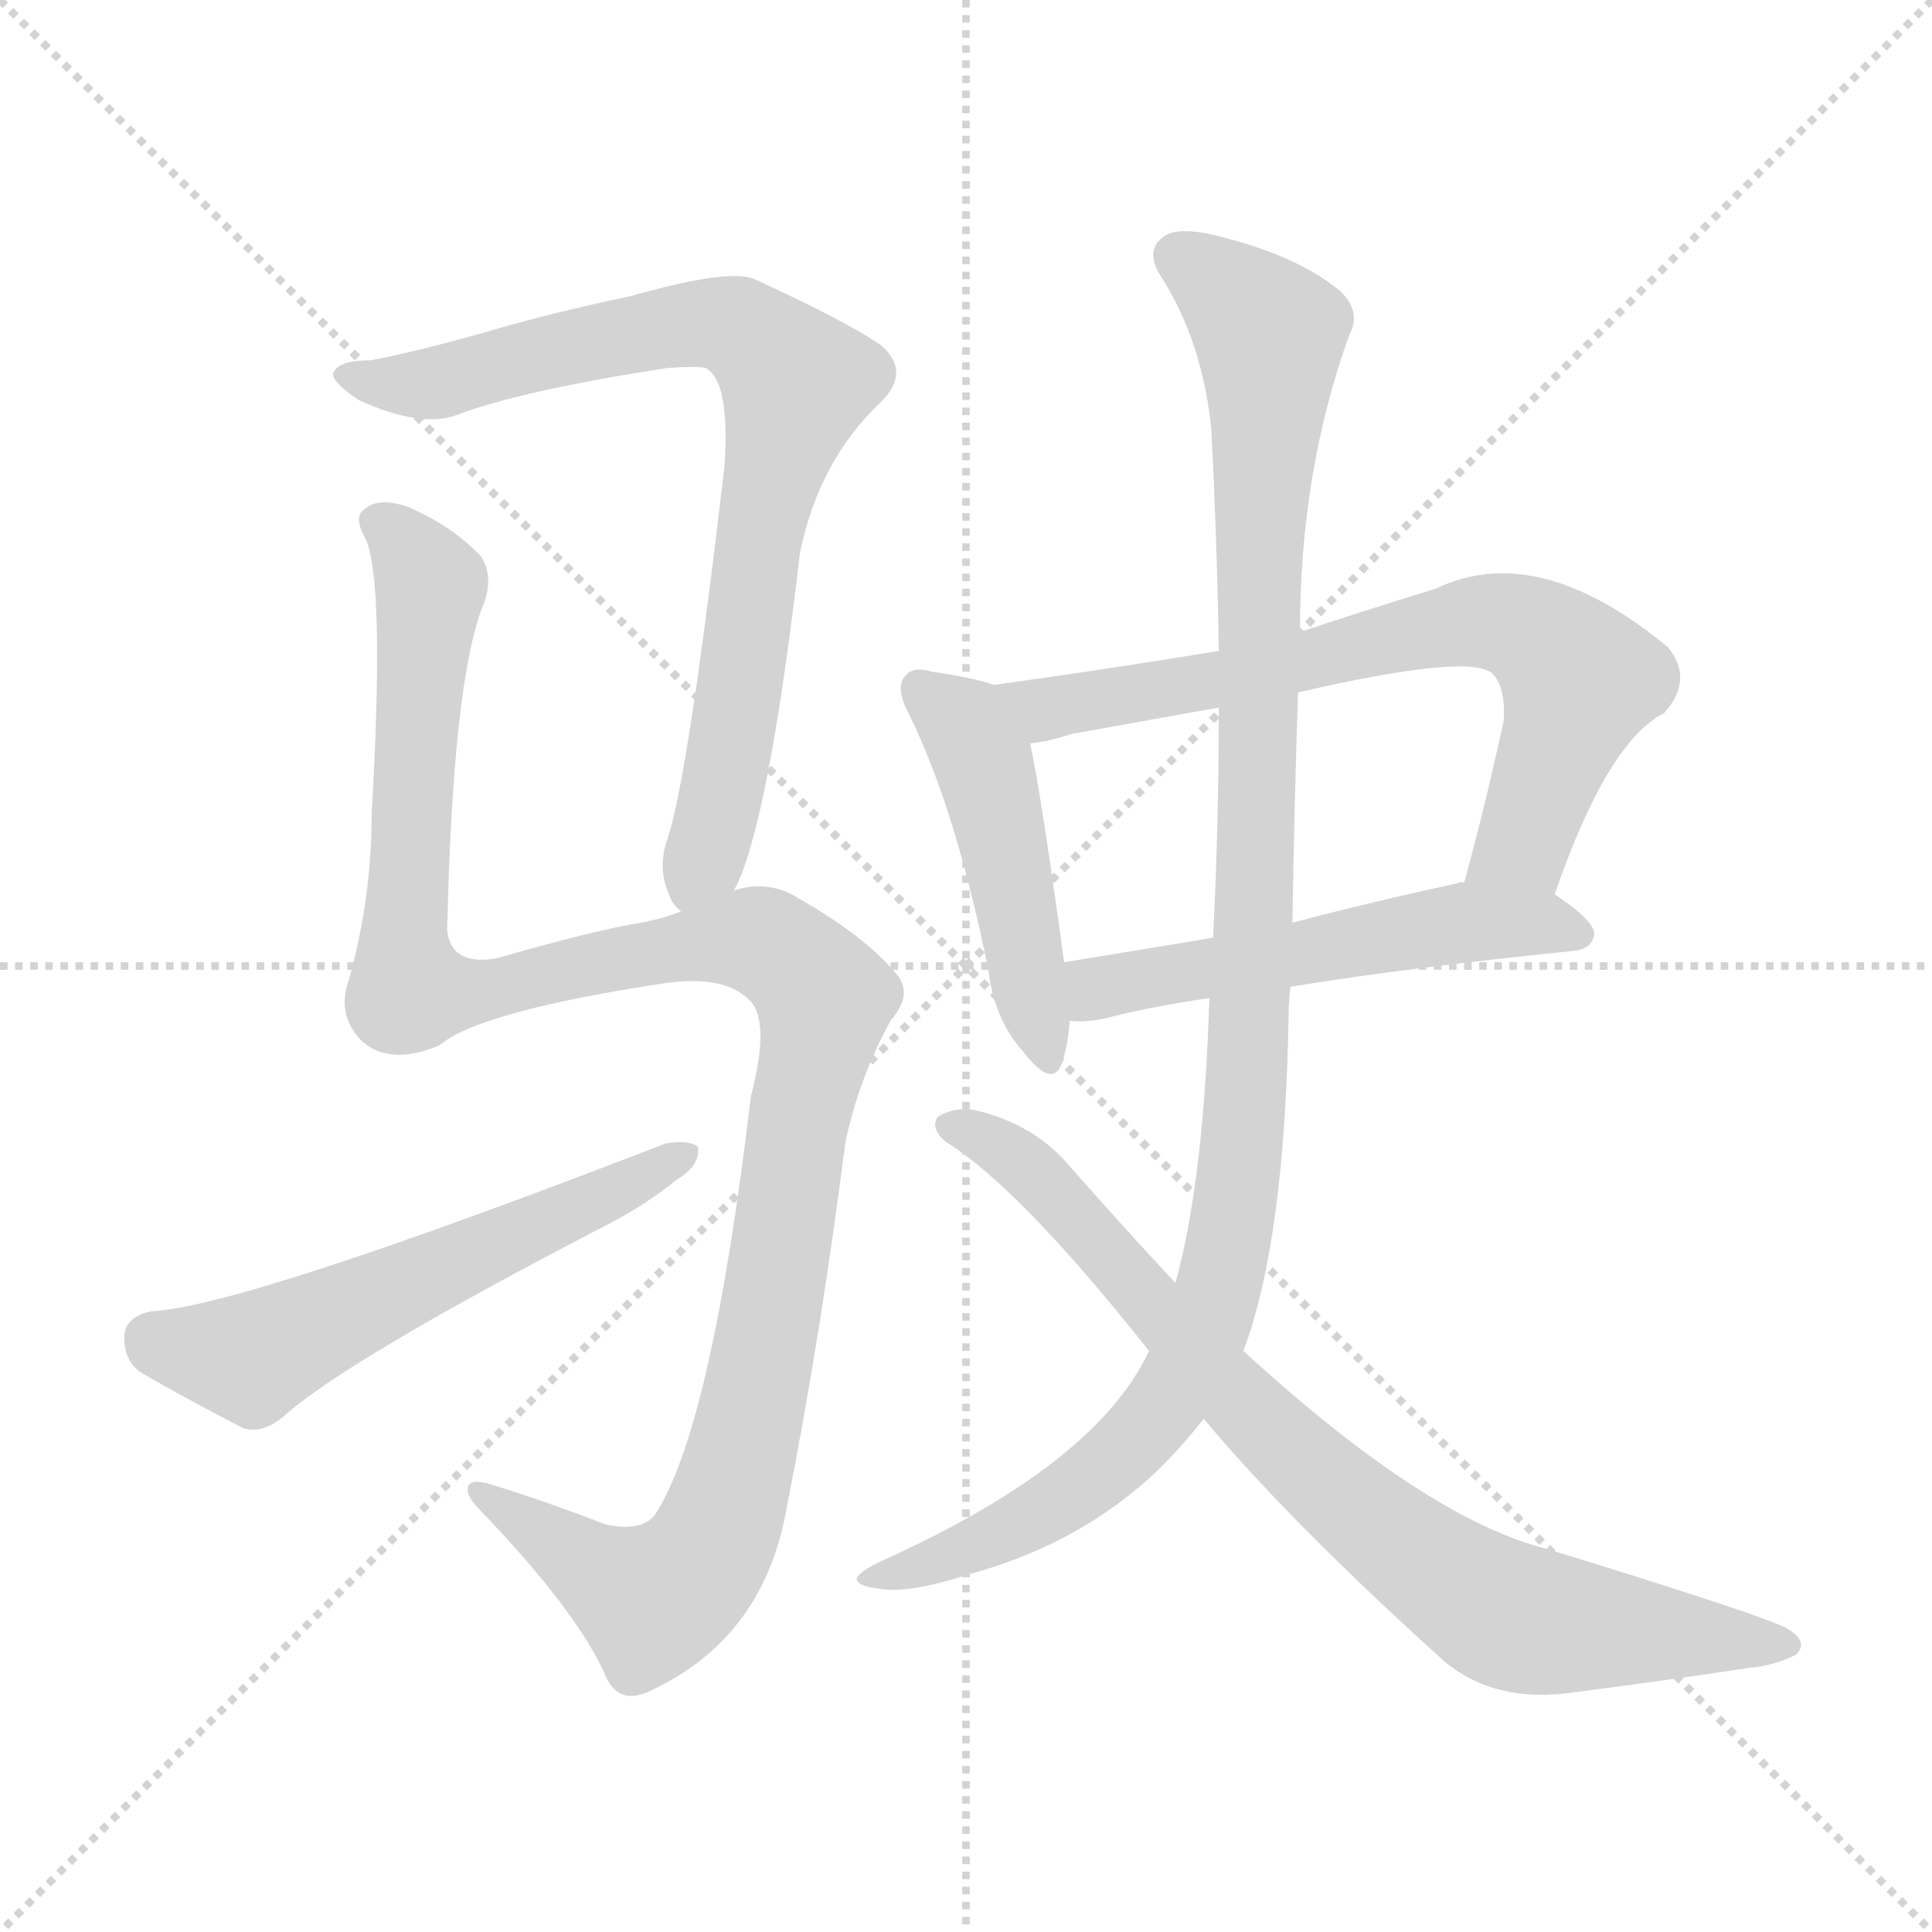 <svg version="1.1" viewBox="0 0 1024 1024" xmlns="http://www.w3.org/2000/svg">
  <g stroke="lightgray" stroke-dasharray="1,1" stroke-width="1" transform="scale(4, 4)">
    <line x1="0" y1="0" x2="256" y2="256"></line>
    <line x1="256" y1="0" x2="0" y2="256"></line>
    <line x1="128" y1="0" x2="128" y2="256"></line>
    <line x1="0" y1="128" x2="256" y2="128"></line>
  </g>
<g transform="scale(1, -1) translate(0, -900)">
   <style type="text/css">
    @keyframes keyframes0 {
      from {
       stroke: blue;
       stroke-dashoffset: 788;
       stroke-width: 128;
       }
       72% {
       animation-timing-function: step-end;
       stroke: blue;
       stroke-dashoffset: 0;
       stroke-width: 128;
       }
       to {
       stroke: black;
       stroke-width: 1024;
       }
       }
       #make-me-a-hanzi-animation-0 {
         animation: keyframes0 0.891s both;
         animation-delay: 0s;
         animation-timing-function: linear;
       }
    @keyframes keyframes1 {
      from {
       stroke: blue;
       stroke-dashoffset: 1195;
       stroke-width: 128;
       }
       80% {
       animation-timing-function: step-end;
       stroke: blue;
       stroke-dashoffset: 0;
       stroke-width: 128;
       }
       to {
       stroke: black;
       stroke-width: 1024;
       }
       }
       #make-me-a-hanzi-animation-1 {
         animation: keyframes1 1.222s both;
         animation-delay: 0.891s;
         animation-timing-function: linear;
       }
    @keyframes keyframes2 {
      from {
       stroke: blue;
       stroke-dashoffset: 565;
       stroke-width: 128;
       }
       65% {
       animation-timing-function: step-end;
       stroke: blue;
       stroke-dashoffset: 0;
       stroke-width: 128;
       }
       to {
       stroke: black;
       stroke-width: 1024;
       }
       }
       #make-me-a-hanzi-animation-2 {
         animation: keyframes2 0.71s both;
         animation-delay: 2.114s;
         animation-timing-function: linear;
       }
    @keyframes keyframes3 {
      from {
       stroke: blue;
       stroke-dashoffset: 466;
       stroke-width: 128;
       }
       60% {
       animation-timing-function: step-end;
       stroke: blue;
       stroke-dashoffset: 0;
       stroke-width: 128;
       }
       to {
       stroke: black;
       stroke-width: 1024;
       }
       }
       #make-me-a-hanzi-animation-3 {
         animation: keyframes3 0.629s both;
         animation-delay: 2.824s;
         animation-timing-function: linear;
       }
    @keyframes keyframes4 {
      from {
       stroke: blue;
       stroke-dashoffset: 697;
       stroke-width: 128;
       }
       69% {
       animation-timing-function: step-end;
       stroke: blue;
       stroke-dashoffset: 0;
       stroke-width: 128;
       }
       to {
       stroke: black;
       stroke-width: 1024;
       }
       }
       #make-me-a-hanzi-animation-4 {
         animation: keyframes4 0.817s both;
         animation-delay: 3.453s;
         animation-timing-function: linear;
       }
    @keyframes keyframes5 {
      from {
       stroke: blue;
       stroke-dashoffset: 527;
       stroke-width: 128;
       }
       63% {
       animation-timing-function: step-end;
       stroke: blue;
       stroke-dashoffset: 0;
       stroke-width: 128;
       }
       to {
       stroke: black;
       stroke-width: 1024;
       }
       }
       #make-me-a-hanzi-animation-5 {
         animation: keyframes5 0.679s both;
         animation-delay: 4.27s;
         animation-timing-function: linear;
       }
    @keyframes keyframes6 {
      from {
       stroke: blue;
       stroke-dashoffset: 1080;
       stroke-width: 128;
       }
       78% {
       animation-timing-function: step-end;
       stroke: blue;
       stroke-dashoffset: 0;
       stroke-width: 128;
       }
       to {
       stroke: black;
       stroke-width: 1024;
       }
       }
       #make-me-a-hanzi-animation-6 {
         animation: keyframes6 1.129s both;
         animation-delay: 4.949s;
         animation-timing-function: linear;
       }
    @keyframes keyframes7 {
      from {
       stroke: blue;
       stroke-dashoffset: 796;
       stroke-width: 128;
       }
       72% {
       animation-timing-function: step-end;
       stroke: blue;
       stroke-dashoffset: 0;
       stroke-width: 128;
       }
       to {
       stroke: black;
       stroke-width: 1024;
       }
       }
       #make-me-a-hanzi-animation-7 {
         animation: keyframes7 0.898s both;
         animation-delay: 6.078s;
         animation-timing-function: linear;
       }
</style>
<path d="M 389.0 428.0 Q 407.0 461.0 424.0 607.0 Q 434.0 656.0 467.0 687.0 Q 483.0 703.0 467.0 717.0 Q 448.0 730.0 400.0 752.0 Q 387.0 758.0 334.0 743.0 Q 291.0 734.0 254.0 723.0 Q 218.0 713.0 196.0 709.0 Q 180.0 709.0 177.0 703.0 Q 174.0 699.0 190.0 688.0 Q 223.0 673.0 242.0 680.0 Q 276.0 693.0 354.0 705.0 Q 369.0 706.0 374.0 705.0 Q 387.0 698.0 384.0 653.0 Q 365.0 490.0 354.0 456.0 Q 348.0 440.0 355.0 425.0 Q 356.0 421.0 361.0 417.0 C 375.0 393.0 378.0 400.0 389.0 428.0 Z" fill="lightgray"></path> 
<path d="M 361.0 417.0 Q 351.0 413.0 340.0 411.0 Q 315.0 407.0 263.0 392.0 Q 239.0 388.0 237.0 407.0 Q 240.0 539.0 256.0 579.0 Q 262.0 594.0 255.0 605.0 Q 240.0 621.0 217.0 631.0 Q 201.0 637.0 193.0 630.0 Q 187.0 626.0 194.0 614.0 Q 204.0 590.0 197.0 469.0 Q 197.0 424.0 185.0 381.0 Q 178.0 362.0 192.0 348.0 Q 207.0 335.0 233.0 346.0 Q 254.0 364.0 353.0 379.0 Q 383.0 383.0 396.0 371.0 Q 409.0 361.0 398.0 319.0 Q 377.0 142.0 347.0 97.0 Q 340.0 88.0 321.0 92.0 Q 290.0 104.0 261.0 113.0 Q 248.0 117.0 248.0 111.0 Q 247.0 107.0 255.0 99.0 Q 304.0 48.0 320.0 14.0 Q 327.0 -5.0 345.0 4.0 Q 405.0 32.0 417.0 101.0 Q 435.0 192.0 448.0 294.0 Q 455.0 328.0 472.0 359.0 Q 485.0 374.0 474.0 385.0 Q 458.0 404.0 423.0 424.0 Q 407.0 434.0 389.0 428.0 L 361.0 417.0 Z" fill="lightgray"></path> 
<path d="M 80.0 205.0 Q 67.0 202.0 66.0 193.0 Q 65.0 180.0 74.0 173.0 Q 96.0 160.0 129.0 143.0 Q 139.0 140.0 150.0 149.0 Q 183.0 179.0 324.0 252.0 Q 343.0 262.0 359.0 275.0 Q 371.0 282.0 370.0 292.0 Q 366.0 296.0 353.0 294.0 Q 128.0 207.0 80.0 205.0 Z" fill="lightgray"></path> 
<path d="M 527.0 537.0 Q 515.0 541.0 494.0 544.0 Q 484.0 547.0 480.0 542.0 Q 474.0 536.0 482.0 521.0 Q 507.0 470.0 524.0 385.0 Q 527.0 360.0 542.0 343.0 Q 558.0 322.0 563.0 337.0 Q 566.0 346.0 567.0 359.0 L 564.0 390.0 Q 552.0 478.0 546.0 506.0 C 541.0 533.0 541.0 533.0 527.0 537.0 Z" fill="lightgray"></path> 
<path d="M 824.0 426.0 Q 852.0 507.0 882.0 522.0 Q 898.0 540.0 884.0 557.0 Q 815.0 614.0 761.0 588.0 Q 722.0 576.0 689.0 565.0 L 646.0 555.0 Q 585.0 545.0 527.0 537.0 C 497.0 533.0 517.0 501.0 546.0 506.0 Q 556.0 507.0 568.0 511.0 Q 607.0 518.0 646.0 525.0 L 688.0 533.0 Q 779.0 554.0 791.0 543.0 Q 798.0 536.0 797.0 518.0 Q 787.0 472.0 776.0 432.0 C 768.0 403.0 814.0 398.0 824.0 426.0 Z" fill="lightgray"></path> 
<path d="M 684.0 377.0 Q 745.0 387.0 834.0 396.0 Q 844.0 397.0 845.0 405.0 Q 845.0 412.0 824.0 426.0 L 776.0 432.0 Q 775.0 433.0 773.0 432.0 Q 727.0 422.0 685.0 411.0 L 643.0 403.0 Q 601.0 396.0 564.0 390.0 C 534.0 385.0 537.0 360.0 567.0 359.0 Q 574.0 358.0 585.0 360.0 Q 607.0 366.0 641.0 371.0 L 684.0 377.0 Z" fill="lightgray"></path> 
<path d="M 659.0 184.0 Q 681.0 242.0 683.0 362.0 Q 683.0 369.0 684.0 377.0 L 685.0 411.0 Q 686.0 474.0 688.0 533.0 L 689.0 565.0 Q 689.0 650.0 715.0 722.0 Q 722.0 735.0 710.0 746.0 Q 688.0 764.0 649.0 774.0 Q 624.0 781.0 616.0 774.0 Q 607.0 767.0 615.0 754.0 Q 637.0 720.0 642.0 673.0 Q 645.0 615.0 646.0 555.0 L 646.0 525.0 Q 646.0 464.0 643.0 403.0 L 641.0 371.0 Q 638.0 274.0 623.0 220.0 L 609.0 184.0 Q 581.0 124.0 468.0 73.0 Q 455.0 67.0 454.0 63.0 Q 455.0 59.0 466.0 58.0 Q 481.0 55.0 515.0 66.0 Q 573.0 82.0 614.0 121.0 Q 627.0 134.0 638.0 148.0 L 659.0 184.0 Z" fill="lightgray"></path> 
<path d="M 638.0 148.0 Q 684.0 93.0 766.0 19.0 Q 793.0 -3.0 834.0 3.0 Q 888.0 10.0 927.0 16.0 Q 940.0 17.0 952.0 23.0 Q 959.0 30.0 947.0 37.0 Q 934.0 44.0 820.0 79.0 Q 756.0 95.0 659.0 184.0 L 623.0 220.0 Q 595.0 250.0 566.0 283.0 Q 547.0 305.0 515.0 312.0 Q 505.0 313.0 497.0 308.0 Q 493.0 302.0 501.0 295.0 Q 540.0 271.0 609.0 184.0 L 638.0 148.0 Z" fill="lightgray"></path> 
      <clipPath id="make-me-a-hanzi-clip-0">
      <path d="M 389.0 428.0 Q 407.0 461.0 424.0 607.0 Q 434.0 656.0 467.0 687.0 Q 483.0 703.0 467.0 717.0 Q 448.0 730.0 400.0 752.0 Q 387.0 758.0 334.0 743.0 Q 291.0 734.0 254.0 723.0 Q 218.0 713.0 196.0 709.0 Q 180.0 709.0 177.0 703.0 Q 174.0 699.0 190.0 688.0 Q 223.0 673.0 242.0 680.0 Q 276.0 693.0 354.0 705.0 Q 369.0 706.0 374.0 705.0 Q 387.0 698.0 384.0 653.0 Q 365.0 490.0 354.0 456.0 Q 348.0 440.0 355.0 425.0 Q 356.0 421.0 361.0 417.0 C 375.0 393.0 378.0 400.0 389.0 428.0 Z" fill="lightgray"></path>
      </clipPath>
      <path clip-path="url(#make-me-a-hanzi-clip-0)" d="M 183.0 702.0 L 226.0 696.0 L 366.0 729.0 L 391.0 727.0 L 415.0 705.0 L 422.0 694.0 L 401.0 615.0 L 387.0 501.0 L 365.0 427.0 " fill="none" id="make-me-a-hanzi-animation-0" stroke-dasharray="660 1320" stroke-linecap="round"></path>

      <clipPath id="make-me-a-hanzi-clip-1">
      <path d="M 361.0 417.0 Q 351.0 413.0 340.0 411.0 Q 315.0 407.0 263.0 392.0 Q 239.0 388.0 237.0 407.0 Q 240.0 539.0 256.0 579.0 Q 262.0 594.0 255.0 605.0 Q 240.0 621.0 217.0 631.0 Q 201.0 637.0 193.0 630.0 Q 187.0 626.0 194.0 614.0 Q 204.0 590.0 197.0 469.0 Q 197.0 424.0 185.0 381.0 Q 178.0 362.0 192.0 348.0 Q 207.0 335.0 233.0 346.0 Q 254.0 364.0 353.0 379.0 Q 383.0 383.0 396.0 371.0 Q 409.0 361.0 398.0 319.0 Q 377.0 142.0 347.0 97.0 Q 340.0 88.0 321.0 92.0 Q 290.0 104.0 261.0 113.0 Q 248.0 117.0 248.0 111.0 Q 247.0 107.0 255.0 99.0 Q 304.0 48.0 320.0 14.0 Q 327.0 -5.0 345.0 4.0 Q 405.0 32.0 417.0 101.0 Q 435.0 192.0 448.0 294.0 Q 455.0 328.0 472.0 359.0 Q 485.0 374.0 474.0 385.0 Q 458.0 404.0 423.0 424.0 Q 407.0 434.0 389.0 428.0 L 361.0 417.0 Z" fill="lightgray"></path>
      </clipPath>
      <path clip-path="url(#make-me-a-hanzi-clip-1)" d="M 201.0 622.0 L 208.0 620.0 L 228.0 590.0 L 214.0 398.0 L 218.0 375.0 L 262.0 375.0 L 326.0 392.0 L 400.0 402.0 L 415.0 395.0 L 437.0 369.0 L 405.0 184.0 L 375.0 77.0 L 345.0 51.0 L 255.0 107.0 " fill="none" id="make-me-a-hanzi-animation-1" stroke-dasharray="1067 2134" stroke-linecap="round"></path>

      <clipPath id="make-me-a-hanzi-clip-2">
      <path d="M 80.0 205.0 Q 67.0 202.0 66.0 193.0 Q 65.0 180.0 74.0 173.0 Q 96.0 160.0 129.0 143.0 Q 139.0 140.0 150.0 149.0 Q 183.0 179.0 324.0 252.0 Q 343.0 262.0 359.0 275.0 Q 371.0 282.0 370.0 292.0 Q 366.0 296.0 353.0 294.0 Q 128.0 207.0 80.0 205.0 Z" fill="lightgray"></path>
      </clipPath>
      <path clip-path="url(#make-me-a-hanzi-clip-2)" d="M 81.0 190.0 L 133.0 180.0 L 365.0 288.0 " fill="none" id="make-me-a-hanzi-animation-2" stroke-dasharray="437 874" stroke-linecap="round"></path>

      <clipPath id="make-me-a-hanzi-clip-3">
      <path d="M 527.0 537.0 Q 515.0 541.0 494.0 544.0 Q 484.0 547.0 480.0 542.0 Q 474.0 536.0 482.0 521.0 Q 507.0 470.0 524.0 385.0 Q 527.0 360.0 542.0 343.0 Q 558.0 322.0 563.0 337.0 Q 566.0 346.0 567.0 359.0 L 564.0 390.0 Q 552.0 478.0 546.0 506.0 C 541.0 533.0 541.0 533.0 527.0 537.0 Z" fill="lightgray"></path>
      </clipPath>
      <path clip-path="url(#make-me-a-hanzi-clip-3)" d="M 488.0 535.0 L 511.0 516.0 L 521.0 497.0 L 553.0 342.0 " fill="none" id="make-me-a-hanzi-animation-3" stroke-dasharray="338 676" stroke-linecap="round"></path>

      <clipPath id="make-me-a-hanzi-clip-4">
      <path d="M 824.0 426.0 Q 852.0 507.0 882.0 522.0 Q 898.0 540.0 884.0 557.0 Q 815.0 614.0 761.0 588.0 Q 722.0 576.0 689.0 565.0 L 646.0 555.0 Q 585.0 545.0 527.0 537.0 C 497.0 533.0 517.0 501.0 546.0 506.0 Q 556.0 507.0 568.0 511.0 Q 607.0 518.0 646.0 525.0 L 688.0 533.0 Q 779.0 554.0 791.0 543.0 Q 798.0 536.0 797.0 518.0 Q 787.0 472.0 776.0 432.0 C 768.0 403.0 814.0 398.0 824.0 426.0 Z" fill="lightgray"></path>
      </clipPath>
      <path clip-path="url(#make-me-a-hanzi-clip-4)" d="M 535.0 535.0 L 558.0 524.0 L 697.0 549.0 L 776.0 570.0 L 807.0 567.0 L 837.0 540.0 L 807.0 453.0 L 783.0 437.0 " fill="none" id="make-me-a-hanzi-animation-4" stroke-dasharray="569 1138" stroke-linecap="round"></path>

      <clipPath id="make-me-a-hanzi-clip-5">
      <path d="M 684.0 377.0 Q 745.0 387.0 834.0 396.0 Q 844.0 397.0 845.0 405.0 Q 845.0 412.0 824.0 426.0 L 776.0 432.0 Q 775.0 433.0 773.0 432.0 Q 727.0 422.0 685.0 411.0 L 643.0 403.0 Q 601.0 396.0 564.0 390.0 C 534.0 385.0 537.0 360.0 567.0 359.0 Q 574.0 358.0 585.0 360.0 Q 607.0 366.0 641.0 371.0 L 684.0 377.0 Z" fill="lightgray"></path>
      </clipPath>
      <path clip-path="url(#make-me-a-hanzi-clip-5)" d="M 571.0 367.0 L 598.0 380.0 L 755.0 408.0 L 816.0 411.0 L 836.0 405.0 " fill="none" id="make-me-a-hanzi-animation-5" stroke-dasharray="399 798" stroke-linecap="round"></path>

      <clipPath id="make-me-a-hanzi-clip-6">
      <path d="M 659.0 184.0 Q 681.0 242.0 683.0 362.0 Q 683.0 369.0 684.0 377.0 L 685.0 411.0 Q 686.0 474.0 688.0 533.0 L 689.0 565.0 Q 689.0 650.0 715.0 722.0 Q 722.0 735.0 710.0 746.0 Q 688.0 764.0 649.0 774.0 Q 624.0 781.0 616.0 774.0 Q 607.0 767.0 615.0 754.0 Q 637.0 720.0 642.0 673.0 Q 645.0 615.0 646.0 555.0 L 646.0 525.0 Q 646.0 464.0 643.0 403.0 L 641.0 371.0 Q 638.0 274.0 623.0 220.0 L 609.0 184.0 Q 581.0 124.0 468.0 73.0 Q 455.0 67.0 454.0 63.0 Q 455.0 59.0 466.0 58.0 Q 481.0 55.0 515.0 66.0 Q 573.0 82.0 614.0 121.0 Q 627.0 134.0 638.0 148.0 L 659.0 184.0 Z" fill="lightgray"></path>
      </clipPath>
      <path clip-path="url(#make-me-a-hanzi-clip-6)" d="M 625.0 764.0 L 668.0 728.0 L 673.0 710.0 L 663.0 353.0 L 649.0 228.0 L 624.0 164.0 L 586.0 122.0 L 531.0 87.0 L 460.0 61.0 " fill="none" id="make-me-a-hanzi-animation-6" stroke-dasharray="952 1904" stroke-linecap="round"></path>

      <clipPath id="make-me-a-hanzi-clip-7">
      <path d="M 638.0 148.0 Q 684.0 93.0 766.0 19.0 Q 793.0 -3.0 834.0 3.0 Q 888.0 10.0 927.0 16.0 Q 940.0 17.0 952.0 23.0 Q 959.0 30.0 947.0 37.0 Q 934.0 44.0 820.0 79.0 Q 756.0 95.0 659.0 184.0 L 623.0 220.0 Q 595.0 250.0 566.0 283.0 Q 547.0 305.0 515.0 312.0 Q 505.0 313.0 497.0 308.0 Q 493.0 302.0 501.0 295.0 Q 540.0 271.0 609.0 184.0 L 638.0 148.0 Z" fill="lightgray"></path>
      </clipPath>
      <path clip-path="url(#make-me-a-hanzi-clip-7)" d="M 504.0 303.0 L 550.0 277.0 L 675.0 139.0 L 784.0 52.0 L 813.0 40.0 L 943.0 28.0 " fill="none" id="make-me-a-hanzi-animation-7" stroke-dasharray="668 1336" stroke-linecap="round"></path>

</g>
</svg>
